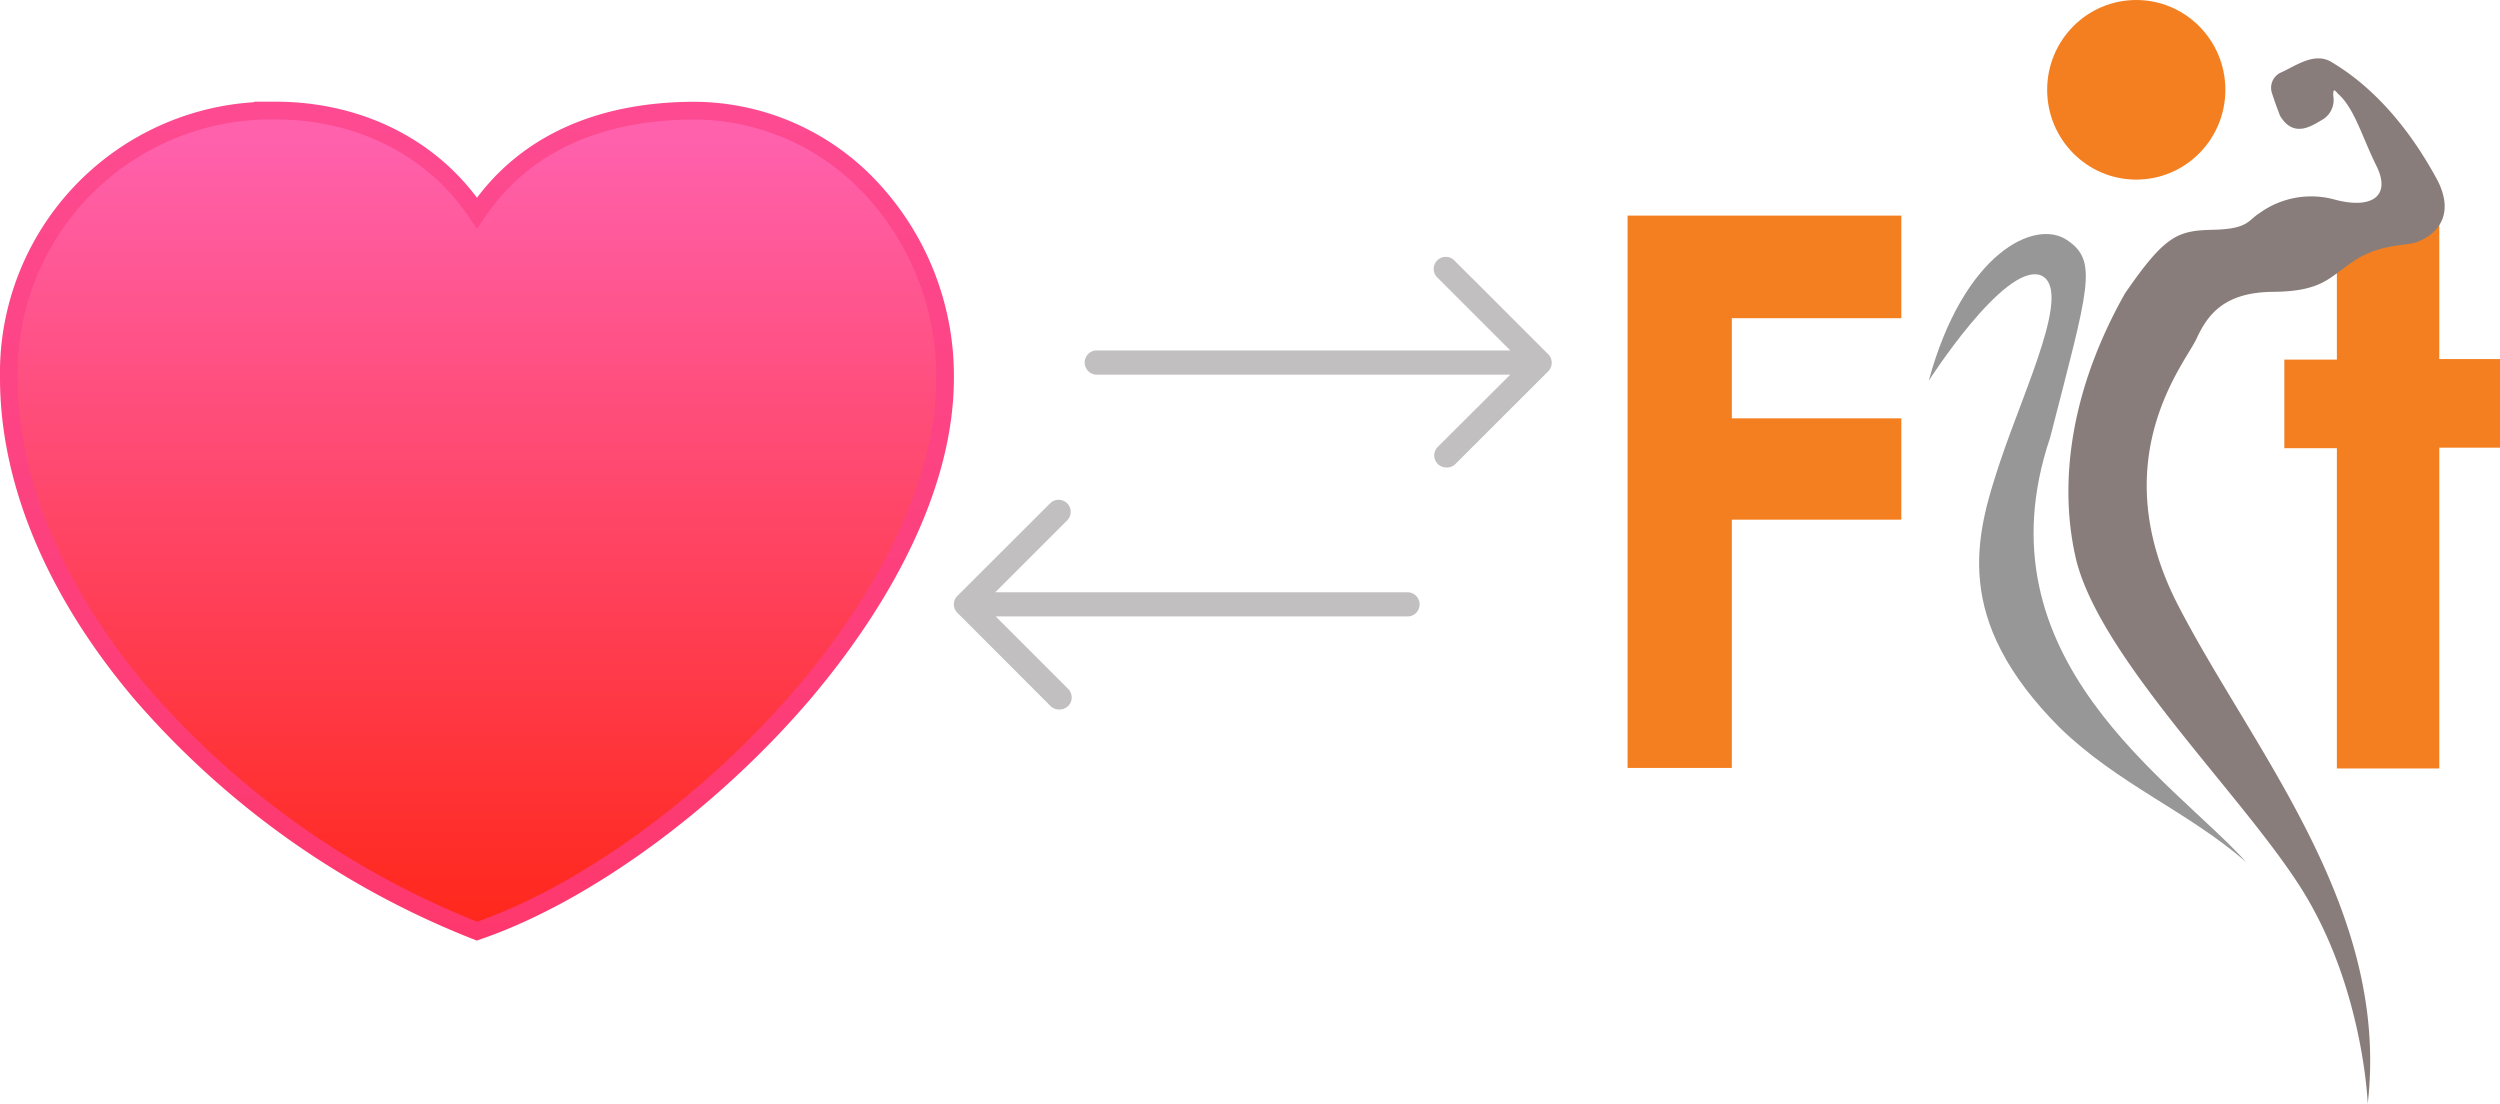 <svg id="Layer_1" data-name="Layer 1" xmlns="http://www.w3.org/2000/svg" xmlns:xlink="http://www.w3.org/1999/xlink" viewBox="0 0 282 124.49"><defs><style>.cls-1{stroke-width:2px;fill:url(#linear-gradient);stroke:url(#linear-gradient-2);}.cls-1,.cls-3,.cls-4{fill-rule:evenodd;}.cls-2{fill:#f47f20;}.cls-3{fill:#887d7a;}.cls-4{fill:#989797;}.cls-5{fill:#c1bfbf;}</style><linearGradient id="linear-gradient" x1="-847.9" y1="1074.14" x2="-847.9" y2="1073.92" gradientTransform="matrix(478, 0, 0, -418.93, 405358, 450016.46)" gradientUnits="userSpaceOnUse"><stop offset="0" stop-color="#ff61ad"/><stop offset="1" stop-color="#ff2719"/></linearGradient><linearGradient id="linear-gradient-2" x1="-847.9" y1="1074.17" x2="-847.9" y2="1073.21" gradientTransform="matrix(478, 0, 0, -418.93, 405358, 450016.46)" gradientUnits="userSpaceOnUse"><stop offset="0" stop-color="#fd4c94"/><stop offset="1" stop-color="red"/></linearGradient></defs><title>Healthkit-to-O2Fit300</title><path id="Health-Icon" class="cls-1" d="M86.42,27.45c-10.58,0-19.13,3.6-24.44,11.29L61.8,39l-.18-.27c-5.3-7.69-13.85-11.29-22.54-11.29A29.6,29.6,0,0,0,9,57.6c0,12.32,5.74,24.75,14.88,35.54A96.89,96.89,0,0,0,61.8,120c12-4.09,26.32-14.43,37-27C108.05,82,114.6,69.39,114.6,57.6a31,31,0,0,0-8.22-21.27A27.39,27.39,0,0,0,86.42,27.45Z" transform="translate(-8 -14.97)"/><g id="O2_Ftt_Layer_5_Clipping_Path" data-name="O2     Ftt + Layer 5 Clipping Path"><path class="cls-2" d="M191.59,101.59h11.76v-28h19.12V62.16H203.35V50.86h19.12V39.29H191.59Zm91.56-63.06H271.6v17h-5.93v10h5.93v36.12h11.55V65.47H290v-10h-6.85Z" transform="translate(-8 -14.97)"/></g><g id="Shape_2" data-name="Shape 2"><path class="cls-3" d="M283,35.41c-4.77-8.92-10.09-12.28-12-13.44s-4,.4-5.62,1.14a1.89,1.89,0,0,0-1.13,2.27s.3,1,.94,2.65c1.58,2.62,3.64,1.09,4.88.38a2.6,2.6,0,0,0,1.12-2.65c0-.72.05-.79.56-.19,1.83,1.61,2.68,4.82,4.32,8.13s-.42,4.92-4.69,3.79A9.94,9.94,0,0,0,262.89,39c-1.36.85-1.27,1.8-5.25,1.89s-5.4.57-9.95,7.19c-7.08,12.58-7.17,23.27-5.44,30.27,3,11.29,18.95,26.57,25.47,37.06,6.89,11.08,7.36,24.06,7.36,24.06,2.53-22-12.87-39.72-21.38-56.2s.79-27.32,2.06-30.08,3.14-5.25,8.63-5.3,6.3-1.56,9-3.4,5.36-1.79,6.75-2.08S285.38,40.22,283,35.41Z" transform="translate(-8 -14.97)"/></g><g id="Shape_3" data-name="Shape 3"><path class="cls-4" d="M239.25,64.35c4.39-17.1,5.46-19.93,1.88-22.32s-11.63,1.42-15.57,15.89c0,0,8.46-13.22,12.57-11.92,3.77,1.4-1.69,12.58-4.5,21s-5.52,17.81,6.75,30.09c6.63,6.41,14.35,9.36,21,15.13C253.13,103.05,230.85,89.25,239.25,64.35Z" transform="translate(-8 -14.97)"/></g><g id="Ellipse_2" data-name="Ellipse 2"><ellipse class="cls-2" cx="240.97" cy="10.13" rx="10.05" ry="10.13"/></g><path class="cls-5" d="M168.13,83.15a1.36,1.36,0,0,0-1.36-1.37H120.26l8.17-8.17a1.36,1.36,0,0,0-1.92-1.92L116,82.18a1.34,1.34,0,0,0,0,1.92l10.49,10.5a1.35,1.35,0,0,0,1,.4,1.36,1.36,0,0,0,1-2.32l-8.18-8.18h46.52A1.35,1.35,0,0,0,168.13,83.15Z" transform="translate(-8 -14.97)"/><path class="cls-5" d="M182.6,54.89,172.1,44.4a1.36,1.36,0,1,0-1.92,1.92l8.18,8.18H131.84a1.37,1.37,0,1,0,0,2.73h46.52l-8.18,8.15a1.36,1.36,0,0,0,1,2.32,1.32,1.32,0,0,0,1-.4l10.5-10.49A1.37,1.37,0,0,0,182.6,54.89Z" transform="translate(-8 -14.97)"/></svg>